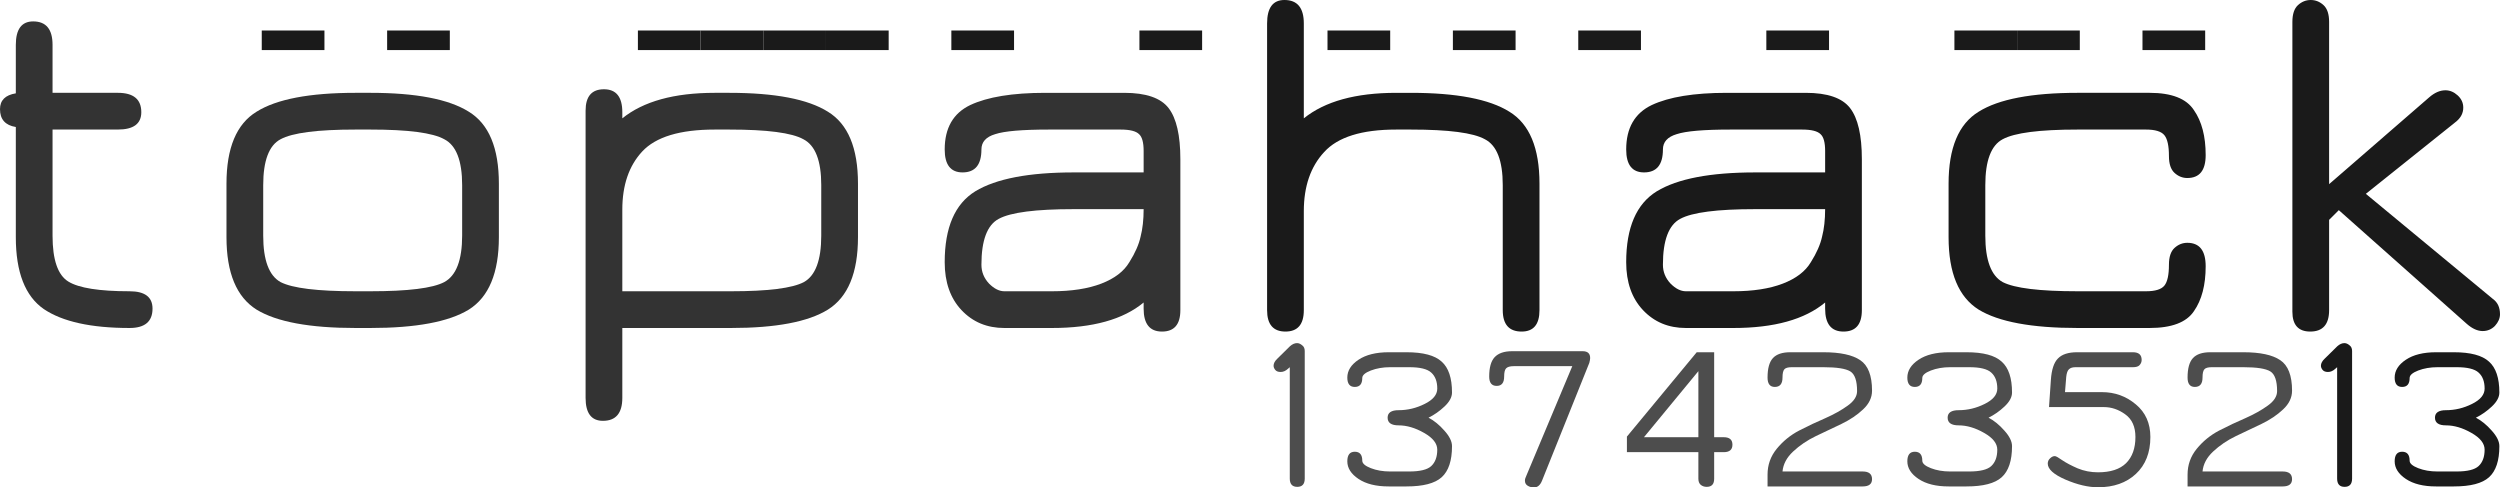 <?xml version="1.0" encoding="UTF-8" standalone="no"?>
<!-- Created with Inkscape (http://www.inkscape.org/) -->

<svg
   xmlns:dc="http://purl.org/dc/elements/1.1/"
   xmlns:cc="http://creativecommons.org/ns#"
   xmlns:rdf="http://www.w3.org/1999/02/22-rdf-syntax-ns#"
   xmlns:svg="http://www.w3.org/2000/svg"
   xmlns="http://www.w3.org/2000/svg"
   xmlns:sodipodi="http://sodipodi.sourceforge.net/DTD/sodipodi-0.dtd"
   xmlns:inkscape="http://www.inkscape.org/namespaces/inkscape"
   width="763.368"
   height="148.851"
   id="svg2"
   sodipodi:version="0.32"
   inkscape:version="0.48.3.1 r9886"
   sodipodi:docname="topahack.svg"
   inkscape:output_extension="org.inkscape.output.svg.inkscape"
   version="1.1">
  <defs
     id="defs4" />
  <sodipodi:namedview
     id="base"
     pagecolor="#ffffff"
     bordercolor="#666666"
     borderopacity="1.0"
     inkscape:pageopacity="0.0"
     inkscape:pageshadow="2"
     inkscape:zoom="1.1648437"
     inkscape:cx="347.60122"
     inkscape:cy="113.62101"
     inkscape:document-units="px"
     inkscape:current-layer="layer1"
     inkscape:window-width="1398"
     inkscape:window-height="1029"
     inkscape:window-x="0"
     inkscape:window-y="19"
     showgrid="false"
     fit-margin-top="0"
     fit-margin-left="0"
     fit-margin-right="0"
     fit-margin-bottom="0"
     inkscape:window-maximized="0" />
  <g
     inkscape:label="Capa 1"
     inkscape:groupmode="layer"
     id="layer1"
     transform="translate(-2.399,-630.472)">
    <g
       id="g4514"
       transform="translate(-20.203,-11.112)">
      <path
         d="m 102.527,656.874 0,-5.976 19.143,0 0,5.976 -19.143,0"
         id="path3989-8"
         inkscape:connector-curvature="0"
         style="font-size:9.998px;font-style:normal;font-variant:normal;font-weight:bold;font-stretch:normal;text-align:start;line-height:125%;letter-spacing:0px;word-spacing:0px;writing-mode:lr-tb;text-anchor:start;fill:#1a1a1a;fill-opacity:1;stroke:none;font-family:News Cycle;-inkscape-font-specification:News Cycle Bold" />
      <path
         d="m 140.812,656.874 0,-5.976 19.143,0 0,5.976 -19.143,0"
         id="path3991-3"
         inkscape:connector-curvature="0"
         style="font-size:9.998px;font-style:normal;font-variant:normal;font-weight:bold;font-stretch:normal;text-align:start;line-height:125%;letter-spacing:0px;word-spacing:0px;writing-mode:lr-tb;text-anchor:start;fill:#1a1a1a;fill-opacity:1;stroke:none;font-family:News Cycle;-inkscape-font-specification:News Cycle Bold" />
      <path
         d="m 217.382,656.874 0,-5.976 19.143,0 0,5.976 -19.143,0"
         id="path3993-4"
         inkscape:connector-curvature="0"
         style="font-size:9.998px;font-style:normal;font-variant:normal;font-weight:bold;font-stretch:normal;text-align:start;line-height:125%;letter-spacing:0px;word-spacing:0px;writing-mode:lr-tb;text-anchor:start;fill:#1a1a1a;fill-opacity:1;stroke:none;font-family:News Cycle;-inkscape-font-specification:News Cycle Bold" />
      <path
         d="m 236.525,656.874 0,-5.976 19.143,0 0,5.976 -19.143,0"
         id="path3995-9"
         inkscape:connector-curvature="0"
         style="font-size:9.998px;font-style:normal;font-variant:normal;font-weight:bold;font-stretch:normal;text-align:start;line-height:125%;letter-spacing:0px;word-spacing:0px;writing-mode:lr-tb;text-anchor:start;fill:#1a1a1a;fill-opacity:1;stroke:none;font-family:News Cycle;-inkscape-font-specification:News Cycle Bold" />
      <path
         d="m 255.668,656.874 0,-5.976 19.143,0 0,5.976 -19.143,0"
         id="path3997-4"
         inkscape:connector-curvature="0"
         style="font-size:9.998px;font-style:normal;font-variant:normal;font-weight:bold;font-stretch:normal;text-align:start;line-height:125%;letter-spacing:0px;word-spacing:0px;writing-mode:lr-tb;text-anchor:start;fill:#1a1a1a;fill-opacity:1;stroke:none;font-family:News Cycle;-inkscape-font-specification:News Cycle Bold" />
      <path
         d="m 274.81,656.874 0,-5.976 19.143,0 0,5.976 -19.143,0"
         id="path3999-5"
         inkscape:connector-curvature="0"
         style="font-size:9.998px;font-style:normal;font-variant:normal;font-weight:bold;font-stretch:normal;text-align:start;line-height:125%;letter-spacing:0px;word-spacing:0px;writing-mode:lr-tb;text-anchor:start;fill:#1a1a1a;fill-opacity:1;stroke:none;font-family:News Cycle;-inkscape-font-specification:News Cycle Bold" />
      <path
         d="m 313.095,656.874 0,-5.976 19.143,0 0,5.976 -19.143,0"
         id="path4001-9"
         inkscape:connector-curvature="0"
         style="font-size:9.998px;font-style:normal;font-variant:normal;font-weight:bold;font-stretch:normal;text-align:start;line-height:125%;letter-spacing:0px;word-spacing:0px;writing-mode:lr-tb;text-anchor:start;fill:#1a1a1a;fill-opacity:1;stroke:none;font-family:News Cycle;-inkscape-font-specification:News Cycle Bold" />
      <path
         d="m 370.523,656.874 0,-5.976 19.143,0 0,5.976 -19.143,0"
         id="path4003-2"
         inkscape:connector-curvature="0"
         style="font-size:9.998px;font-style:normal;font-variant:normal;font-weight:bold;font-stretch:normal;text-align:start;line-height:125%;letter-spacing:0px;word-spacing:0px;writing-mode:lr-tb;text-anchor:start;fill:#1a1a1a;fill-opacity:1;stroke:none;font-family:News Cycle;-inkscape-font-specification:News Cycle Bold" />
      <path
         d="m 427.951,656.874 0,-5.976 19.143,0 0,5.976 -19.143,0"
         id="path4005-6"
         inkscape:connector-curvature="0"
         style="font-size:9.998px;font-style:normal;font-variant:normal;font-weight:bold;font-stretch:normal;text-align:start;line-height:125%;letter-spacing:0px;word-spacing:0px;writing-mode:lr-tb;text-anchor:start;fill:#1a1a1a;fill-opacity:1;stroke:none;font-family:News Cycle;-inkscape-font-specification:News Cycle Bold" />
      <path
         d="m 466.236,656.874 0,-5.976 19.143,0 0,5.976 -19.143,0"
         id="path4007-2"
         inkscape:connector-curvature="0"
         style="font-size:9.998px;font-style:normal;font-variant:normal;font-weight:bold;font-stretch:normal;text-align:start;line-height:125%;letter-spacing:0px;word-spacing:0px;writing-mode:lr-tb;text-anchor:start;fill:#1a1a1a;fill-opacity:1;stroke:none;font-family:News Cycle;-inkscape-font-specification:News Cycle Bold" />
      <path
         d="m 504.521,656.874 0,-5.976 19.143,0 0,5.976 -19.143,0"
         id="path4009-0"
         inkscape:connector-curvature="0"
         style="font-size:9.998px;font-style:normal;font-variant:normal;font-weight:bold;font-stretch:normal;text-align:start;line-height:125%;letter-spacing:0px;word-spacing:0px;writing-mode:lr-tb;text-anchor:start;fill:#1a1a1a;fill-opacity:1;stroke:none;font-family:News Cycle;-inkscape-font-specification:News Cycle Bold" />
      <path
         d="m 561.949,656.874 0,-5.976 19.143,0 0,5.976 -19.143,0"
         id="path4011-0"
         inkscape:connector-curvature="0"
         style="font-size:9.998px;font-style:normal;font-variant:normal;font-weight:bold;font-stretch:normal;text-align:start;line-height:125%;letter-spacing:0px;word-spacing:0px;writing-mode:lr-tb;text-anchor:start;fill:#1a1a1a;fill-opacity:1;stroke:none;font-family:News Cycle;-inkscape-font-specification:News Cycle Bold" />
      <path
         d="m 619.377,656.874 0,-5.976 19.143,0 0,5.976 -19.143,0"
         id="path4013-7"
         inkscape:connector-curvature="0"
         style="font-size:9.998px;font-style:normal;font-variant:normal;font-weight:bold;font-stretch:normal;text-align:start;line-height:125%;letter-spacing:0px;word-spacing:0px;writing-mode:lr-tb;text-anchor:start;fill:#1a1a1a;fill-opacity:1;stroke:none;font-family:News Cycle;-inkscape-font-specification:News Cycle Bold" />
      <path
         d="m 638.52,656.874 0,-5.976 19.143,0 0,5.976 -19.143,0"
         id="path4015-1"
         inkscape:connector-curvature="0"
         style="font-size:9.998px;font-style:normal;font-variant:normal;font-weight:bold;font-stretch:normal;text-align:start;line-height:125%;letter-spacing:0px;word-spacing:0px;writing-mode:lr-tb;text-anchor:start;fill:#1a1a1a;fill-opacity:1;stroke:none;font-family:News Cycle;-inkscape-font-specification:News Cycle Bold" />
      <path
         d="m 676.805,656.874 0,-5.976 19.143,0 0,5.976 -19.143,0"
         id="path4017-2"
         inkscape:connector-curvature="0"
         style="font-size:9.998px;font-style:normal;font-variant:normal;font-weight:bold;font-stretch:normal;text-align:start;line-height:125%;letter-spacing:0px;word-spacing:0px;writing-mode:lr-tb;text-anchor:start;fill:#1a1a1a;fill-opacity:1;stroke:none;font-family:News Cycle;-inkscape-font-specification:News Cycle Bold" />
      <path
         d="m 416.431,753.708 -0.507,0.444 c -0.719,0.676 -1.48,1.016 -2.283,1.016 -0.761,0 -1.311,-0.212 -1.649,-0.635 -0.338,-0.423 -0.507,-0.845 -0.507,-1.268 0,-0.719 0.381,-1.437 1.142,-2.157 l 3.869,-3.806 c 0.719,-0.633 1.437,-0.951 2.157,-0.951 0.507,1.5e-4 1.014,0.212 1.522,0.635 0.55,0.381 0.825,0.973 0.825,1.776 l 0,38.945 c 0,1.692 -0.761,2.537 -2.284,2.537 -1.522,0 -2.283,-0.845 -2.283,-2.537 l 0,-33.998"
         style="font-size:4.419px;font-style:normal;font-variant:normal;font-weight:600;font-stretch:normal;text-align:start;line-height:125%;letter-spacing:0px;word-spacing:0px;writing-mode:lr-tb;text-anchor:start;fill:#4d4d4d;fill-opacity:1;stroke:none;font-family:Jura;-inkscape-font-specification:Jura Semi-Bold"
         id="path4155"
         inkscape:connector-curvature="0" />
      <path
         d="m 452.903,753.708 -5.835,0 c -2.157,0 -4.123,0.338 -5.899,1.016 -1.734,0.676 -2.601,1.437 -2.601,2.283 0,1.818 -0.761,2.728 -2.283,2.728 -1.522,0 -2.283,-0.951 -2.283,-2.854 0,-2.114 1.142,-3.933 3.425,-5.455 2.284,-1.522 5.349,-2.283 9.197,-2.284 l 5.455,0 c 5.074,1.5e-4 8.647,0.951 10.719,2.854 2.114,1.861 3.171,5.011 3.171,9.451 0,1.395 -0.761,2.812 -2.283,4.25 -1.522,1.437 -3.15,2.579 -4.884,3.425 1.691,0.888 3.298,2.199 4.821,3.933 1.565,1.734 2.347,3.319 2.347,4.757 0,4.44 -1.057,7.611 -3.171,9.514 -2.072,1.861 -5.645,2.791 -10.719,2.791 l -5.455,0 c -3.848,0 -6.914,-0.761 -9.197,-2.284 -2.283,-1.522 -3.425,-3.319 -3.425,-5.391 0,-1.945 0.761,-2.918 2.283,-2.918 1.522,0 2.283,0.91 2.283,2.728 0,0.845 0.867,1.607 2.601,2.283 1.734,0.676 3.7,1.016 5.899,1.016 l 5.835,0 c 3.298,0 5.539,-0.55 6.723,-1.649 1.226,-1.142 1.84,-2.812 1.84,-5.011 0,-1.903 -1.354,-3.615 -4.059,-5.138 -2.664,-1.522 -5.244,-2.283 -7.738,-2.284 -2.241,1.4e-4 -3.362,-0.782 -3.362,-2.347 -1.5e-4,-1.522 1.12,-2.284 3.362,-2.284 2.749,0 5.391,-0.635 7.928,-1.903 2.579,-1.268 3.869,-2.833 3.869,-4.694 0,-2.157 -0.613,-3.785 -1.84,-4.884 -1.185,-1.099 -3.425,-1.649 -6.723,-1.649"
         style="font-size:4.419px;font-style:normal;font-variant:normal;font-weight:600;font-stretch:normal;text-align:start;line-height:125%;letter-spacing:0px;word-spacing:0px;writing-mode:lr-tb;text-anchor:start;fill:#4d4d4d;fill-opacity:1;stroke:none;font-family:Jura;-inkscape-font-specification:Jura Semi-Bold"
         id="path4157"
         inkscape:connector-curvature="0" />
      <path
         d="m 490.96,790.434 c -0.635,0 -1.248,-0.169 -1.839,-0.507 -0.592,-0.338 -0.888,-0.867 -0.888,-1.586 -1.5e-4,-0.423 0.148,-0.93 0.444,-1.522 l 14.018,-33.427 -17.887,0 c -1.142,0 -1.924,0.232 -2.347,0.698 -0.381,0.423 -0.57,1.248 -0.57,2.474 0,1.903 -0.761,2.854 -2.283,2.854 -1.522,0 -2.284,-0.951 -2.284,-2.854 0,-2.748 0.55,-4.715 1.649,-5.899 1.142,-1.226 2.918,-1.839 5.328,-1.84 l 21.566,0 c 1.522,1.5e-4 2.283,0.698 2.283,2.093 0,0.338 -0.088,0.825 -0.254,1.459 l -14.462,36.028 c -0.55,1.354 -1.374,2.03 -2.474,2.03"
         style="font-size:4.419px;font-style:normal;font-variant:normal;font-weight:600;font-stretch:normal;text-align:start;line-height:125%;letter-spacing:0px;word-spacing:0px;writing-mode:lr-tb;text-anchor:start;fill:#4d4d4d;fill-opacity:1;stroke:none;font-family:Jura;-inkscape-font-specification:Jura Semi-Bold"
         id="path4159"
         inkscape:connector-curvature="0" />
      <path
         d="m 548.934,779.651 -2.918,0 0,8.119 c 0,1.649 -0.761,2.474 -2.283,2.474 -0.719,0 -1.332,-0.212 -1.84,-0.635 -0.464,-0.423 -0.698,-1.036 -0.698,-1.839 l 0,-8.119 -21.819,0 0,-4.757 21.312,-25.752 5.328,0 0,25.942 2.918,0 c 1.776,0 2.664,0.761 2.664,2.283 0,1.522 -0.888,2.284 -2.664,2.283 m -7.738,-4.567 0,-20.17 -16.618,20.17 16.618,0"
         style="font-size:4.419px;font-style:normal;font-variant:normal;font-weight:600;font-stretch:normal;text-align:start;line-height:125%;letter-spacing:0px;word-spacing:0px;writing-mode:lr-tb;text-anchor:start;fill:#4d4d4d;fill-opacity:1;stroke:none;font-family:Jura;-inkscape-font-specification:Jura Semi-Bold"
         id="path4161"
         inkscape:connector-curvature="0" />
      <path
         d="m 594.222,760.876 c 0,2.114 -0.91,4.017 -2.727,5.709 -1.776,1.691 -3.975,3.171 -6.597,4.44 -2.58,1.226 -5.201,2.474 -7.865,3.742 -2.622,1.268 -4.926,2.833 -6.914,4.694 -1.945,1.818 -3.023,3.848 -3.235,6.089 l 24.484,0 c 1.903,0 2.854,0.782 2.854,2.347 0,1.48 -0.951,2.22 -2.854,2.22 l -29.05,0 0,-3.615 c -1.5e-4,-2.96 0.93,-5.582 2.791,-7.865 1.903,-2.326 4.186,-4.186 6.85,-5.582 2.706,-1.395 5.391,-2.664 8.055,-3.806 2.664,-1.185 4.926,-2.453 6.787,-3.806 1.903,-1.354 2.854,-2.833 2.854,-4.44 0,-3.171 -0.698,-5.18 -2.093,-6.026 -1.395,-0.845 -4.123,-1.268 -8.182,-1.268 l -9.705,0 c -1.099,0 -1.839,0.212 -2.22,0.635 -0.381,0.423 -0.57,1.268 -0.57,2.537 0,1.903 -0.782,2.854 -2.347,2.854 -1.48,0 -2.22,-0.951 -2.22,-2.854 -1.5e-4,-2.791 0.55,-4.778 1.649,-5.962 1.099,-1.185 2.854,-1.776 5.265,-1.776 l 10.149,0 c 5.117,1.5e-4 8.859,0.804 11.227,2.41 2.41,1.607 3.615,4.715 3.615,9.324"
         style="font-size:4.419px;font-style:normal;font-variant:normal;font-weight:600;font-stretch:normal;text-align:start;line-height:125%;letter-spacing:0px;word-spacing:0px;writing-mode:lr-tb;text-anchor:start;fill:#4d4d4d;fill-opacity:1;stroke:none;font-family:Jura;-inkscape-font-specification:Jura Semi-Bold"
         id="path4163"
         inkscape:connector-curvature="0" />
      <path
         d="m 623.906,753.708 -5.835,0 c -2.157,0 -4.123,0.338 -5.899,1.016 -1.734,0.676 -2.601,1.437 -2.601,2.283 0,1.818 -0.761,2.728 -2.283,2.728 -1.522,0 -2.284,-0.951 -2.284,-2.854 0,-2.114 1.142,-3.933 3.425,-5.455 2.283,-1.522 5.349,-2.283 9.197,-2.284 l 5.455,0 c 5.074,1.5e-4 8.647,0.951 10.719,2.854 2.114,1.861 3.171,5.011 3.172,9.451 -1.5e-4,1.395 -0.761,2.812 -2.284,4.25 -1.522,1.437 -3.15,2.579 -4.884,3.425 1.691,0.888 3.298,2.199 4.821,3.933 1.565,1.734 2.347,3.319 2.347,4.757 -1.5e-4,4.44 -1.057,7.611 -3.172,9.514 -2.072,1.861 -5.645,2.791 -10.719,2.791 l -5.455,0 c -3.848,0 -6.914,-0.761 -9.197,-2.284 -2.283,-1.522 -3.425,-3.319 -3.425,-5.391 0,-1.945 0.761,-2.918 2.284,-2.918 1.522,0 2.283,0.91 2.283,2.728 0,0.845 0.867,1.607 2.601,2.283 1.734,0.676 3.7,1.016 5.899,1.016 l 5.835,0 c 3.298,0 5.539,-0.55 6.723,-1.649 1.226,-1.142 1.839,-2.812 1.839,-5.011 0,-1.903 -1.354,-3.615 -4.059,-5.138 -2.664,-1.522 -5.243,-2.283 -7.738,-2.284 -2.241,1.4e-4 -3.362,-0.782 -3.362,-2.347 0,-1.522 1.12,-2.284 3.362,-2.284 2.749,0 5.391,-0.635 7.929,-1.903 2.579,-1.268 3.869,-2.833 3.869,-4.694 0,-2.157 -0.613,-3.785 -1.839,-4.884 -1.185,-1.099 -3.425,-1.649 -6.723,-1.649"
         style="font-size:4.419px;font-style:normal;font-variant:normal;font-weight:600;font-stretch:normal;text-align:start;line-height:125%;letter-spacing:0px;word-spacing:0px;writing-mode:lr-tb;text-anchor:start;fill:#4d4d4d;fill-opacity:1;stroke:none;font-family:Jura;-inkscape-font-specification:Jura Semi-Bold"
         id="path4165"
         inkscape:connector-curvature="0" />
      <path
         d="m 650.039,780.856 c 0.338,0 1.099,0.423 2.284,1.268 1.183,0.804 2.749,1.628 4.694,2.474 1.945,0.804 4.017,1.205 6.216,1.205 3.806,0 6.66,-0.93 8.563,-2.791 1.903,-1.903 2.854,-4.567 2.854,-7.992 0,-3.129 -1.036,-5.434 -3.108,-6.914 -2.03,-1.48 -4.207,-2.22 -6.533,-2.22 l -16.745,0 0.57,-8.309 c 0.212,-3.129 0.93,-5.307 2.157,-6.533 1.226,-1.268 3.171,-1.903 5.835,-1.903 l 17.062,0 c 1.776,1.5e-4 2.664,0.782 2.664,2.347 0,0.592 -0.212,1.121 -0.635,1.586 -0.381,0.423 -1.057,0.635 -2.03,0.635 l -17.57,0 c -0.888,0 -1.543,0.212 -1.966,0.635 -0.423,0.381 -0.698,1.142 -0.825,2.283 l -0.381,4.694 11.29,0 c 3.933,0 7.379,1.248 10.339,3.742 2.96,2.453 4.44,5.772 4.44,9.958 -1.5e-4,4.778 -1.48,8.542 -4.44,11.29 -2.918,2.706 -6.766,4.059 -11.544,4.059 -3.002,0 -6.322,-0.782 -9.958,-2.347 -3.594,-1.565 -5.391,-3.193 -5.391,-4.884 0,-0.635 0.232,-1.163 0.698,-1.586 0.466,-0.464 0.951,-0.698 1.459,-0.698"
         style="font-size:4.419px;font-style:normal;font-variant:normal;font-weight:600;font-stretch:normal;text-align:start;line-height:125%;letter-spacing:0px;word-spacing:0px;writing-mode:lr-tb;text-anchor:start;fill:#4d4d4d;fill-opacity:1;stroke:none;font-family:Jura;-inkscape-font-specification:Jura Semi-Bold"
         id="path4167"
         inkscape:connector-curvature="0" />
      <path
         d="m 722.474,760.876 c 0,2.114 -0.91,4.017 -2.727,5.709 -1.776,1.691 -3.975,3.171 -6.597,4.44 -2.579,1.226 -5.201,2.474 -7.865,3.742 -2.622,1.268 -4.926,2.833 -6.914,4.694 -1.945,1.818 -3.023,3.848 -3.235,6.089 l 24.484,0 c 1.903,0 2.854,0.782 2.854,2.347 0,1.48 -0.951,2.22 -2.854,2.22 l -29.05,0 0,-3.615 c 0,-2.96 0.93,-5.582 2.791,-7.865 1.903,-2.326 4.186,-4.186 6.85,-5.582 2.706,-1.395 5.391,-2.664 8.055,-3.806 2.664,-1.185 4.926,-2.453 6.787,-3.806 1.903,-1.354 2.854,-2.833 2.854,-4.44 -1.5e-4,-3.171 -0.698,-5.18 -2.093,-6.026 -1.395,-0.845 -4.123,-1.268 -8.182,-1.268 l -9.705,0 c -1.099,0 -1.839,0.212 -2.22,0.635 -0.381,0.423 -0.57,1.268 -0.57,2.537 0,1.903 -0.782,2.854 -2.347,2.854 -1.48,0 -2.22,-0.951 -2.22,-2.854 0,-2.791 0.55,-4.778 1.649,-5.962 1.099,-1.185 2.854,-1.776 5.265,-1.776 l 10.149,0 c 5.117,1.5e-4 8.859,0.804 11.227,2.41 2.41,1.607 3.615,4.715 3.615,9.324"
         style="font-size:4.419px;font-style:normal;font-variant:normal;font-weight:600;font-stretch:normal;text-align:start;line-height:125%;letter-spacing:0px;word-spacing:0px;writing-mode:lr-tb;text-anchor:start;fill:#4d4d4d;fill-opacity:1;stroke:none;font-family:Jura;-inkscape-font-specification:Jura Semi-Bold"
         id="path4169"
         inkscape:connector-curvature="0" />
      <path
         d="m 736.238,753.708 -0.507,0.444 c -0.719,0.676 -1.48,1.016 -2.284,1.016 -0.761,0 -1.311,-0.212 -1.649,-0.635 -0.338,-0.423 -0.507,-0.845 -0.507,-1.268 0,-0.719 0.381,-1.437 1.142,-2.157 l 3.869,-3.806 c 0.719,-0.633 1.437,-0.951 2.157,-0.951 0.507,1.5e-4 1.016,0.212 1.522,0.635 0.55,0.381 0.825,0.973 0.825,1.776 l 0,38.945 c 0,1.692 -0.761,2.537 -2.283,2.537 -1.522,0 -2.284,-0.845 -2.284,-2.537 l 0,-33.998"
         style="font-size:4.419px;font-style:normal;font-variant:normal;font-weight:bold;font-stretch:normal;text-align:start;line-height:125%;letter-spacing:0px;word-spacing:0px;writing-mode:lr-tb;text-anchor:start;fill:#1a1a1a;fill-opacity:1;stroke:none;font-family:News Cycle;-inkscape-font-specification:News Cycle Bold"
         id="path4171"
         inkscape:connector-curvature="0" />
      <path
         d="m 772.71,753.708 -5.835,0 c -2.157,0 -4.123,0.338 -5.899,1.016 -1.734,0.676 -2.601,1.437 -2.601,2.283 0,1.818 -0.761,2.728 -2.284,2.728 -1.522,0 -2.283,-0.951 -2.283,-2.854 0,-2.114 1.142,-3.933 3.425,-5.455 2.283,-1.522 5.349,-2.283 9.197,-2.284 l 5.455,0 c 5.074,1.5e-4 8.647,0.951 10.719,2.854 2.114,1.861 3.171,5.011 3.171,9.451 0,1.395 -0.761,2.812 -2.283,4.25 -1.522,1.437 -3.15,2.579 -4.884,3.425 1.691,0.888 3.298,2.199 4.821,3.933 1.565,1.734 2.347,3.319 2.347,4.757 0,4.44 -1.057,7.611 -3.171,9.514 -2.072,1.861 -5.645,2.791 -10.719,2.791 l -5.455,0 c -3.848,0 -6.914,-0.761 -9.197,-2.284 -2.284,-1.522 -3.425,-3.319 -3.425,-5.391 0,-1.945 0.761,-2.918 2.283,-2.918 1.522,0 2.284,0.91 2.284,2.728 0,0.845 0.867,1.607 2.601,2.283 1.734,0.676 3.7,1.016 5.899,1.016 l 5.835,0 c 3.298,0 5.539,-0.55 6.723,-1.649 1.226,-1.142 1.839,-2.812 1.839,-5.011 0,-1.903 -1.354,-3.615 -4.059,-5.138 -2.664,-1.522 -5.244,-2.283 -7.738,-2.284 -2.241,1.4e-4 -3.362,-0.782 -3.362,-2.347 0,-1.522 1.12,-2.284 3.362,-2.284 2.749,0 5.391,-0.635 7.928,-1.903 2.58,-1.268 3.869,-2.833 3.869,-4.694 0,-2.157 -0.613,-3.785 -1.839,-4.884 -1.185,-1.099 -3.425,-1.649 -6.723,-1.649"
         style="font-size:4.419px;font-style:normal;font-variant:normal;font-weight:bold;font-stretch:normal;text-align:start;line-height:125%;letter-spacing:0px;word-spacing:0px;writing-mode:lr-tb;text-anchor:start;fill:#1a1a1a;fill-opacity:1;stroke:none;font-family:News Cycle;-inkscape-font-specification:News Cycle Bold"
         id="path4173"
         inkscape:connector-curvature="0" />
      <path
         d="m 38.645,713.544 c 0,7.372 1.61,12.045 4.829,14.018 3.219,1.973 9.449,2.959 18.691,2.959 4.673,0 7.009,1.765 7.009,5.296 0,3.946 -2.336,5.919 -7.009,5.919 -11.734,0 -20.456,-1.921 -26.167,-5.763 -5.711,-3.946 -8.567,-11.266 -8.567,-21.962 l 0,-33.644 c -3.219,-0.519 -4.829,-2.336 -4.829,-5.452 0,-2.7 1.61,-4.309 4.829,-4.829 l 0,-14.797 c 0,-4.776 1.765,-7.165 5.296,-7.165 3.946,1.5e-4 5.919,2.388 5.919,7.165 l 0,14.641 19.937,0 c 4.776,1.4e-4 7.165,1.973 7.165,5.919 0,3.531 -2.388,5.296 -7.165,5.296 l -19.937,0 0,32.398"
         style="font-size:10.852px;font-style:normal;font-variant:normal;font-weight:bold;font-stretch:normal;text-align:start;line-height:125%;letter-spacing:0px;word-spacing:0px;writing-mode:lr-tb;text-anchor:start;fill:#333333;fill-opacity:1;stroke:none;font-family:News Cycle;-inkscape-font-specification:News Cycle Bold"
         id="path4176"
         inkscape:connector-curvature="0" />
      <path
         d="m 135.682,741.736 -4.517,0 c -14.018,0 -24.091,-1.869 -30.217,-5.607 -6.127,-3.842 -9.19,-11.214 -9.19,-22.118 l 0,-16.355 c 0,-10.903 3.063,-18.224 9.19,-21.962 6.126,-3.842 16.199,-5.763 30.217,-5.763 l 4.517,0 c 13.914,1.4e-4 23.935,1.921 30.061,5.763 6.126,3.738 9.19,11.059 9.19,21.962 l 0,16.355 c 0,10.903 -3.063,18.276 -9.19,22.118 -6.127,3.738 -16.147,5.607 -30.061,5.607 m -4.517,-11.215 4.517,0 c 11.526,0 19.054,-0.935 22.585,-2.804 3.634,-1.973 5.451,-6.698 5.452,-14.174 l 0,-15.42 c -1.5e-4,-7.476 -1.817,-12.149 -5.452,-14.018 -3.531,-1.973 -11.059,-2.959 -22.585,-2.959 l -4.517,0 c -11.63,0 -19.262,0.986 -22.896,2.959 -3.531,1.869 -5.296,6.542 -5.296,14.018 l 0,15.42 c 0,7.476 1.765,12.201 5.296,14.174 3.634,1.869 11.266,2.804 22.896,2.804"
         style="font-size:10.852px;font-style:normal;font-variant:normal;font-weight:bold;font-stretch:normal;text-align:start;line-height:125%;letter-spacing:0px;word-spacing:0px;writing-mode:lr-tb;text-anchor:start;fill:#333333;fill-opacity:1;stroke:none;font-family:News Cycle;-inkscape-font-specification:News Cycle Bold"
         id="path4178"
         inkscape:connector-curvature="0" />
      <path
         d="m 273.371,698.124 c 0,-7.476 -1.817,-12.149 -5.451,-14.018 -3.531,-1.973 -11.059,-2.959 -22.585,-2.959 l -4.517,0 c -10.592,0 -17.964,2.233 -22.118,6.698 -4.05,4.361 -6.075,10.28 -6.075,17.756 l 0,24.921 33.176,0 c 11.318,0 18.743,-0.935 22.273,-2.804 3.53,-1.973 5.296,-6.698 5.296,-14.174 l 0,-15.42 m 11.215,15.887 c -1.5e-4,10.903 -3.063,18.276 -9.19,22.118 -6.023,3.738 -15.887,5.607 -29.594,5.607 l -33.176,0 0,21.339 c 0,4.673 -1.973,7.009 -5.919,7.009 -3.53,0 -5.296,-2.336 -5.296,-7.009 l 0,-87.692 c 0,-4.361 1.869,-6.542 5.607,-6.542 3.738,0 5.607,2.336 5.607,7.009 l 0,1.869 c 6.438,-5.192 15.835,-7.788 28.192,-7.788 l 4.517,0 c 13.914,1.4e-4 23.935,1.921 30.061,5.763 6.126,3.738 9.19,11.059 9.19,21.962 l 0,16.355"
         style="font-size:10.852px;font-style:normal;font-variant:normal;font-weight:bold;font-stretch:normal;text-align:start;line-height:125%;letter-spacing:0px;word-spacing:0px;writing-mode:lr-tb;text-anchor:start;fill:#333333;fill-opacity:1;stroke:none;font-family:News Cycle;-inkscape-font-specification:News Cycle Bold"
         id="path4180"
         inkscape:connector-curvature="0" />
      <path
         d="m 350.471,694.23 21.339,0 0,-6.542 c -1.4e-4,-2.596 -0.467,-4.309 -1.402,-5.14 -0.935,-0.935 -2.804,-1.402 -5.607,-1.402 l -21.962,0 c -8.1,0 -13.551,0.467 -16.355,1.402 -2.804,0.83 -4.205,2.388 -4.205,4.673 0,4.673 -1.921,7.009 -5.763,7.009 -3.634,0 -5.452,-2.336 -5.452,-7.009 0,-6.542 2.596,-11.059 7.788,-13.551 5.296,-2.492 12.928,-3.738 22.896,-3.738 l 24.142,0 c 6.646,1.4e-4 11.163,1.558 13.551,4.673 2.388,3.115 3.582,8.307 3.582,15.576 l 0,46.104 c -1.5e-4,4.361 -1.869,6.542 -5.607,6.542 -3.738,0 -5.607,-2.336 -5.607,-7.009 l 0,-1.869 c -6.23,5.192 -15.576,7.788 -28.036,7.788 l -14.485,0 c -5.296,0 -9.657,-1.817 -13.084,-5.452 -3.427,-3.634 -5.14,-8.515 -5.14,-14.641 0,-10.592 3.115,-17.808 9.345,-21.65 6.334,-3.842 16.354,-5.763 30.061,-5.763 m 21.339,11.215 -21.339,0 c -11.63,0 -19.262,0.986 -22.896,2.959 -3.53,1.869 -5.296,6.542 -5.296,14.018 0,2.181 0.779,4.102 2.336,5.763 1.557,1.558 3.115,2.336 4.673,2.336 l 14.485,0 c 6.023,0 11.059,-0.779 15.109,-2.336 4.05,-1.558 6.905,-3.738 8.567,-6.542 1.765,-2.804 2.907,-5.4 3.427,-7.788 0.623,-2.388 0.935,-5.192 0.935,-8.411"
         style="font-size:10.852px;font-style:normal;font-variant:normal;font-weight:bold;font-stretch:normal;text-align:start;line-height:125%;letter-spacing:0px;word-spacing:0px;writing-mode:lr-tb;text-anchor:start;fill:#333333;fill-opacity:1;stroke:none;font-family:News Cycle;-inkscape-font-specification:News Cycle Bold"
         id="path4182"
         inkscape:connector-curvature="0" />
      <path
         d="m 448.91,681.146 c -10.488,0 -17.808,2.284 -21.962,6.853 -4.154,4.465 -6.23,10.488 -6.23,18.068 l 0,30.217 c 0,4.361 -1.869,6.542 -5.607,6.542 -3.738,0 -5.607,-2.181 -5.607,-6.542 l 0,-87.536 c 0,-4.776 1.765,-7.165 5.296,-7.165 3.946,1.4e-4 5.919,2.388 5.919,7.165 l 0,28.971 c 6.438,-5.192 15.835,-7.788 28.192,-7.788 l 4.517,0 c 13.914,1.4e-4 23.935,1.921 30.061,5.763 6.126,3.738 9.19,11.059 9.19,21.962 l 0,38.628 c -1.5e-4,4.361 -1.817,6.542 -5.452,6.542 -3.842,0 -5.763,-2.181 -5.763,-6.542 l 0,-38.161 c 0,-7.476 -1.817,-12.149 -5.452,-14.018 -3.531,-1.973 -11.059,-2.959 -22.585,-2.959 l -4.517,0"
         style="font-size:10.852px;font-style:normal;font-variant:normal;font-weight:600;font-stretch:normal;text-align:start;line-height:125%;letter-spacing:0px;word-spacing:0px;writing-mode:lr-tb;text-anchor:start;fill:#1a1a1a;fill-opacity:1;stroke:none;font-family:Jura;-inkscape-font-specification:Jura Semi-Bold"
         id="path4184"
         inkscape:connector-curvature="0" />
      <path
         d="m 558.564,694.23 21.339,0 0,-6.542 c 0,-2.596 -0.467,-4.309 -1.402,-5.14 -0.935,-0.935 -2.804,-1.402 -5.607,-1.402 l -21.962,0 c -8.099,0 -13.551,0.467 -16.355,1.402 -2.804,0.83 -4.205,2.388 -4.205,4.673 -1.4e-4,4.673 -1.921,7.009 -5.763,7.009 -3.634,0 -5.452,-2.336 -5.452,-7.009 0,-6.542 2.596,-11.059 7.788,-13.551 5.296,-2.492 12.928,-3.738 22.896,-3.738 l 24.142,0 c 6.646,1.4e-4 11.163,1.558 13.551,4.673 2.388,3.115 3.582,8.307 3.582,15.576 l 0,46.104 c -1.5e-4,4.361 -1.869,6.542 -5.607,6.542 -3.738,0 -5.607,-2.336 -5.607,-7.009 l 0,-1.869 c -6.23,5.192 -15.576,7.788 -28.036,7.788 l -14.486,0 c -5.296,0 -9.657,-1.817 -13.084,-5.452 -3.427,-3.634 -5.14,-8.515 -5.14,-14.641 0,-10.592 3.115,-17.808 9.345,-21.65 6.334,-3.842 16.355,-5.763 30.061,-5.763 m 21.339,11.215 -21.339,0 c -11.63,0 -19.262,0.986 -22.896,2.959 -3.531,1.869 -5.296,6.542 -5.296,14.018 -1.4e-4,2.181 0.779,4.102 2.336,5.763 1.558,1.558 3.115,2.336 4.673,2.336 l 14.486,0 c 6.023,0 11.059,-0.779 15.108,-2.336 4.05,-1.558 6.905,-3.738 8.567,-6.542 1.765,-2.804 2.907,-5.4 3.427,-7.788 0.623,-2.388 0.935,-5.192 0.935,-8.411"
         style="font-size:10.852px;font-style:normal;font-variant:normal;font-weight:600;font-stretch:normal;text-align:start;line-height:125%;letter-spacing:0px;word-spacing:0px;writing-mode:lr-tb;text-anchor:start;fill:#1a1a1a;fill-opacity:1;stroke:none;font-family:Jura;-inkscape-font-specification:Jura Semi-Bold"
         id="path4186"
         inkscape:connector-curvature="0" />
      <path
         d="m 678.964,741.736 -21.962,0 c -14.018,0 -24.091,-1.869 -30.217,-5.607 -6.126,-3.842 -9.19,-11.214 -9.19,-22.118 l 0,-16.355 c 0,-10.903 3.063,-18.224 9.19,-21.962 6.126,-3.842 16.199,-5.763 30.217,-5.763 l 21.962,0 c 6.749,1.4e-4 11.266,1.765 13.551,5.296 2.388,3.427 3.582,7.996 3.582,13.707 0,4.673 -1.869,7.009 -5.607,7.009 -1.454,0 -2.752,-0.519 -3.894,-1.558 -1.142,-1.039 -1.713,-2.752 -1.713,-5.14 -1.5e-4,-3.115 -0.467,-5.244 -1.402,-6.386 -0.935,-1.142 -2.804,-1.713 -5.607,-1.713 l -20.872,0 c -11.63,0 -19.262,0.986 -22.896,2.959 -3.531,1.869 -5.296,6.542 -5.296,14.018 l 0,15.42 c 0,7.476 1.765,12.201 5.296,14.174 3.634,1.869 11.266,2.804 22.896,2.804 l 20.872,0 c 2.804,0 4.673,-0.57 5.607,-1.713 0.935,-1.142 1.402,-3.271 1.402,-6.386 -1.5e-4,-2.388 0.57,-4.102 1.713,-5.14 1.142,-1.039 2.44,-1.558 3.894,-1.558 3.738,0 5.607,2.388 5.607,7.165 0,5.711 -1.193,10.28 -3.582,13.707 -2.285,3.427 -6.802,5.14 -13.551,5.14"
         style="font-size:10.852px;font-style:normal;font-variant:normal;font-weight:600;font-stretch:normal;text-align:start;line-height:125%;letter-spacing:0px;word-spacing:0px;writing-mode:lr-tb;text-anchor:start;fill:#1a1a1a;fill-opacity:1;stroke:none;font-family:Jura;-inkscape-font-specification:Jura Semi-Bold"
         id="path4188"
         inkscape:connector-curvature="0" />
      <path
         d="m 785.97,737.531 c 0,1.246 -0.519,2.44 -1.558,3.582 -1.039,1.039 -2.284,1.557 -3.738,1.557 -1.558,0 -3.167,-0.726 -4.829,-2.18 l -39.095,-34.734 -2.959,2.959 0,27.569 c 0,4.361 -1.921,6.542 -5.763,6.542 -3.634,0 -5.452,-2.025 -5.452,-6.075 l 0,-88.47 c 0,-2.388 0.572,-4.101 1.713,-5.14 1.142,-1.039 2.44,-1.557 3.894,-1.558 1.454,1.4e-4 2.752,0.519 3.894,1.558 1.142,1.039 1.713,2.752 1.713,5.14 l 0,49.531 30.529,-26.479 c 1.661,-1.454 3.323,-2.18 4.984,-2.181 1.349,1.5e-4 2.596,0.519 3.738,1.558 1.142,1.039 1.713,2.285 1.713,3.738 -1.5e-4,1.765 -0.83,3.271 -2.492,4.517 l -27.257,21.806 38.784,32.086 c 1.454,1.039 2.181,2.596 2.181,4.673"
         style="font-size:10.852px;font-style:normal;font-variant:normal;font-weight:600;font-stretch:normal;text-align:start;line-height:125%;letter-spacing:0px;word-spacing:0px;writing-mode:lr-tb;text-anchor:start;fill:#1a1a1a;fill-opacity:1;stroke:none;font-family:Jura;-inkscape-font-specification:Jura Semi-Bold"
         id="path4190"
         inkscape:connector-curvature="0" />
    </g>
  </g>
</svg>
